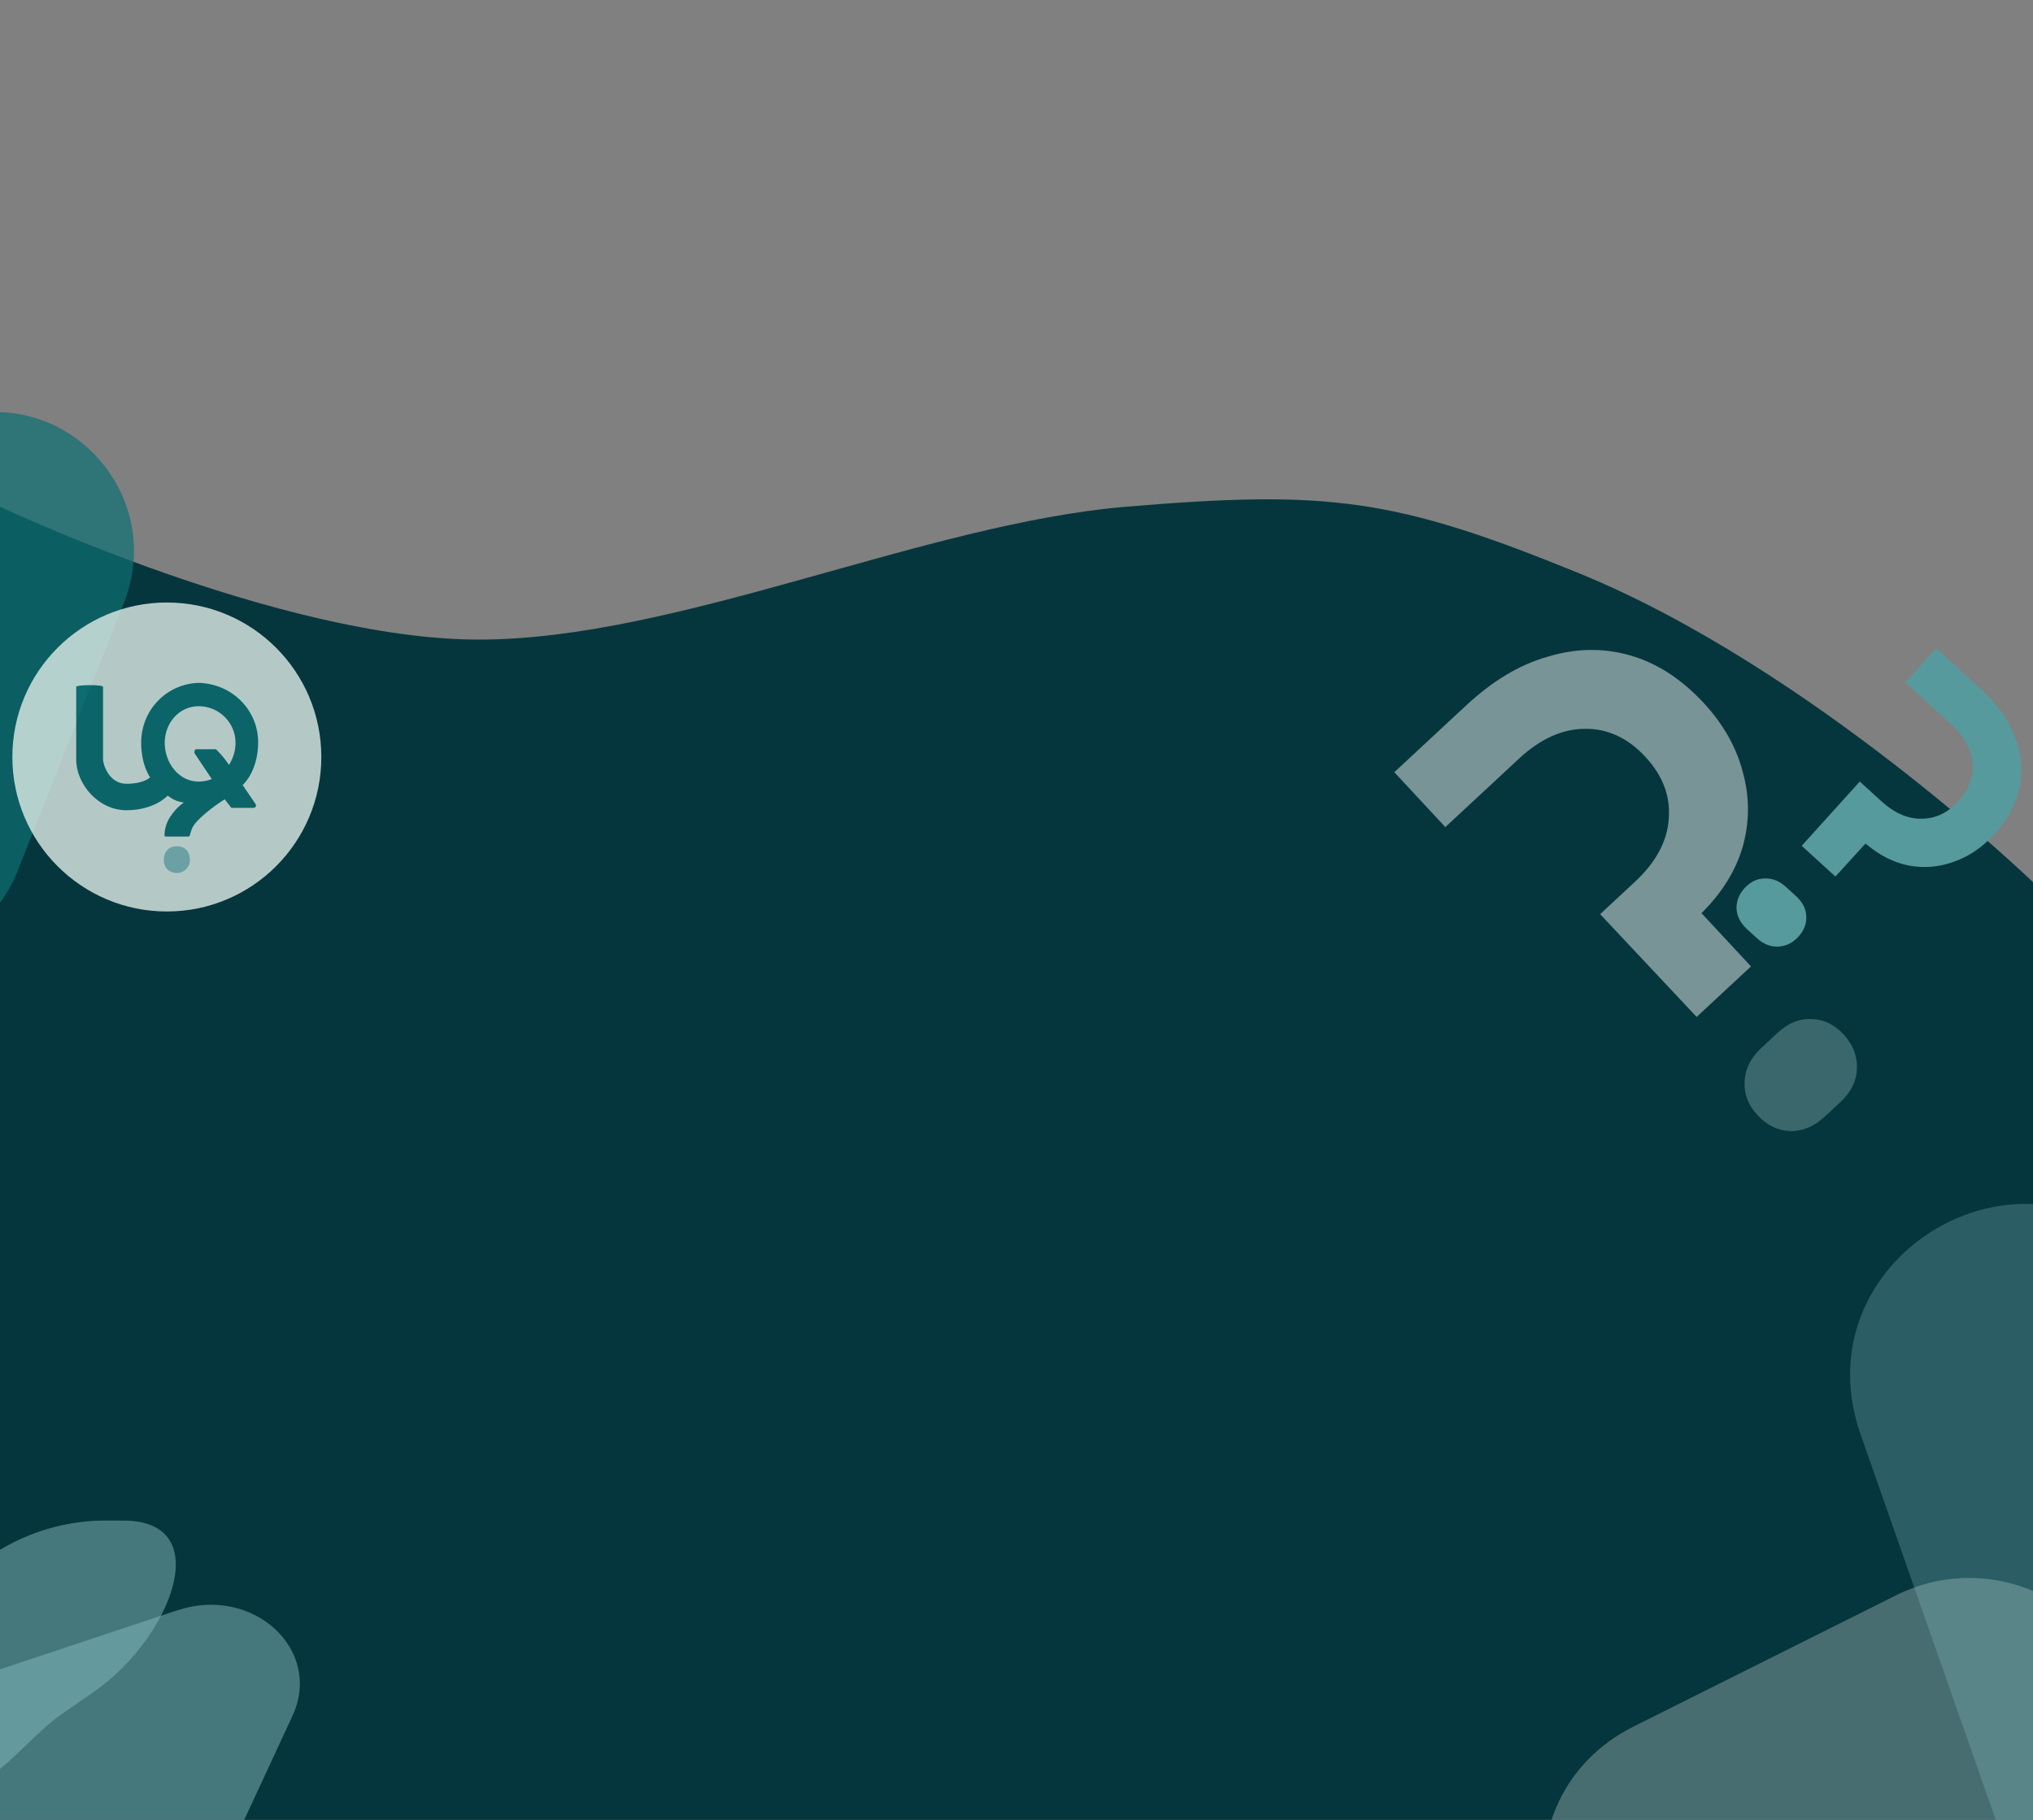 <svg width="658" height="589" viewBox="0 0 658 589" fill="none" xmlns="http://www.w3.org/2000/svg">
<rect x="0" y="0" width="658" height="589" fill="#808080" stroke="none"/>
<g clip-path="url(#clip0_226_36)">
<path d="M0 164.001C0 164.001 90.759 207.001 155 207.001C219.241 207.001 299 169.5 364.5 164.001C430 158.501 451.528 161.209 511 185.501C586 216.134 658 285.5 658 285.5V589.001H0V164.001Z" fill="#06363D"/>
<path d="M5.639 282.029C-1.063 298.938 -17.284 310.15 -35.47 310.443L-176.202 312.71C-202.282 313.13 -223.255 291.359 -221.862 265.313L-219.325 217.861C-218.273 198.182 -204.539 181.477 -185.435 176.64L-71.852 147.881L-11.444 134.489C23.795 126.677 53.429 161.448 40.13 195.003L5.639 282.029Z" fill="#0D6F73" fill-opacity="0.7"/>
<path d="M613.683 516.315C641.73 502.293 675.753 515.554 686.913 544.859L709.602 604.436C724.109 642.529 691.979 682.056 651.726 675.638L544.172 658.488C493.294 650.375 482.735 581.781 528.817 558.743L613.683 516.315Z" fill="#E0EDE9" fill-opacity="0.3"/>
<path d="M583.149 273.744L601.934 252.942L608.908 259.306C613.121 263.151 617.453 265.041 621.906 264.977C626.431 264.979 630.417 263.092 633.864 259.314C637.311 255.537 638.828 251.396 638.413 246.89C637.998 242.384 635.684 238.208 631.471 234.363L616.652 220.84L626.696 209.834L641.188 223.06C646.49 227.899 650.136 233.023 652.123 238.432C654.249 243.834 654.775 249.24 653.699 254.649C652.624 260.059 649.898 265.16 645.523 269.955C641.611 274.24 637.223 277.225 632.357 278.909C627.565 280.66 622.675 281.057 617.689 280.102C612.842 279.14 608.209 276.776 603.791 273.01L594.045 283.688L583.149 273.744ZM565.484 300.76C563.377 298.837 562.234 296.662 562.053 294.234C561.939 291.733 562.81 289.466 564.666 287.432C566.522 285.398 568.668 284.36 571.102 284.318C573.603 284.204 575.907 285.108 578.013 287.031L581.282 290.014C583.461 292.003 584.572 294.214 584.613 296.649C584.721 299.011 583.88 301.172 582.09 303.134C580.234 305.168 578.056 306.242 575.555 306.356C573.054 306.47 570.75 305.566 568.644 303.644L565.484 300.76Z" fill="#569A9D"/>
<g opacity="0.7">
<path fill-rule="evenodd" clip-rule="evenodd" d="M579.546 366.093C583.51 366.125 587.192 364.561 590.593 361.401L595.694 356.661C599.095 353.502 600.871 349.885 601.02 345.813C601.17 341.741 599.719 338.063 596.669 334.779C593.727 331.613 590.333 329.959 586.486 329.817C582.531 329.559 578.795 331.064 575.276 334.333L569.999 339.236C566.598 342.396 564.823 346.012 564.673 350.084C564.414 354.039 565.811 357.659 568.862 360.942C571.912 364.226 575.474 365.943 579.546 366.093Z" fill="#9BC3C3" fill-opacity="0.5"/>
<path d="M549.132 329.124L517.902 295.864L529.16 285.403C535.962 279.084 539.61 272.308 540.102 265.077C540.712 257.736 538.183 251.017 532.517 244.919C526.851 238.82 520.336 235.806 512.97 235.875C505.605 235.944 498.521 239.138 491.719 245.458L467.795 267.687L451.287 249.919L474.684 228.181C483.245 220.227 492.046 215 501.086 212.5C510.135 209.775 518.975 209.646 527.606 212.116C536.237 214.585 544.149 219.69 551.34 227.43C557.769 234.35 562.023 241.869 564.104 249.987C566.301 257.997 566.291 265.983 564.073 273.943C561.863 281.678 557.407 288.877 550.706 295.54L566.724 312.78L549.132 329.124Z" fill="#EFF6F4" fill-opacity="0.7"/>
</g>
<g opacity="0.8">
<circle cx="54" cy="245" r="50" fill="#E0EDE9"/>
<path fill-rule="evenodd" clip-rule="evenodd" d="M24.667 222.3C24.667 221.591 33.349 221.532 33.349 222.3L33.349 245.87C33.349 247.229 35.18 253.668 40.91 253.668C46.639 253.668 48.588 251.601 48.588 251.601C48.588 251.601 45.694 247.702 45.694 240.376C45.694 229.743 53.935 221.339 64.299 221C75.553 221.339 83.645 230.26 83.555 240.376C83.47 249.887 78.534 254.082 78.534 254.082L82.728 260.25C82.728 260.25 83.023 260.698 82.728 261.111C82.49 261.444 82.137 261.466 82.137 261.466L74.931 261.466C74.813 261.466 72.746 258.689 72.746 258.689C72.746 258.689 67.194 262.057 63.65 265.956C62.061 267.704 62.008 268.499 61.46 270.268C61.392 270.489 61.326 270.584 61.287 270.622C61.167 270.741 60.874 270.741 60.874 270.741L53.727 270.741C53.727 270.741 53.44 270.741 53.372 270.682C53.327 270.642 53.236 270.548 53.241 270.209C53.257 269.18 53.486 266.804 55.085 264.361C57.212 261.111 59.515 259.753 59.515 259.753C59.515 259.753 57.825 259.482 56.798 259.044C55.772 258.606 54.258 257.508 54.258 257.508C54.258 257.508 50.065 262.234 40.91 262.234C31.754 262.234 24.667 253.668 24.667 245.87C24.667 236.665 24.666 227.262 24.667 222.3ZM53.313 240.376C53.313 234.075 57.92 228.562 64.299 228.562C70.856 228.562 76.231 233.878 76.231 240.376C76.231 243.006 75.453 245.491 74.104 247.547C74.104 247.547 72.974 245.91 72.155 244.925C71.336 243.94 69.911 242.503 69.911 242.503L63.532 242.503C63.413 242.503 63.047 242.562 62.941 243.094C62.835 243.625 63.059 243.921 63.059 243.921L68.552 252.145C67.241 252.67 65.81 252.959 64.299 252.959C57.92 252.959 53.313 246.993 53.313 240.376Z" fill="#0D6F73"/>
<path d="M57.212 273.872C59.625 273.856 61.46 275.407 61.46 278.361C61.46 280.693 59.543 282.571 57.212 282.555C54.895 282.54 53.018 280.96 53.018 278.361C53.018 275.467 54.813 273.887 57.212 273.872Z" fill="#84BABF"/>
</g>
<path d="M713.476 661.433C688.854 662.551 666.418 647.401 658.266 624.151L602.22 464.313C582.365 407.688 653.653 363.859 695.216 407.138L844.638 562.733C877.88 597.348 854.813 655.011 806.852 657.19L713.476 661.433Z" fill="#84BABF" fill-opacity="0.3"/>
<path d="M75.249 597.167C70.135 608.188 57.612 615.217 44.434 614.464L-46.16 609.291C-78.255 607.458 -83.181 567.987 -52.586 557.8L57.406 521.179C81.876 513.032 104.61 533.907 94.647 555.373L75.249 597.167Z" fill="#84BABF" fill-opacity="0.5"/>
<path d="M-36.365 553.924C-39.619 549.018 -39.271 542.566 -35.51 538.047L-16.349 515.487C-3.745 500.648 14.816 492.092 34.286 492.126C36.389 492.13 38.361 492.136 40.21 492.147C70.288 492.325 55.172 530.32 30.472 547.485L19.678 554.986C6.943 563.836 -5.591 584.295 -19.243 576.937C-21.073 575.95 -22.725 574.49 -24.027 572.527L-36.365 553.924Z" fill="#84BABF" fill-opacity="0.5"/>
</g>
<defs>
<clipPath id="clip0_226_36">
<rect width="658" height="589" fill="white"/>
</clipPath>
</defs>
</svg>
